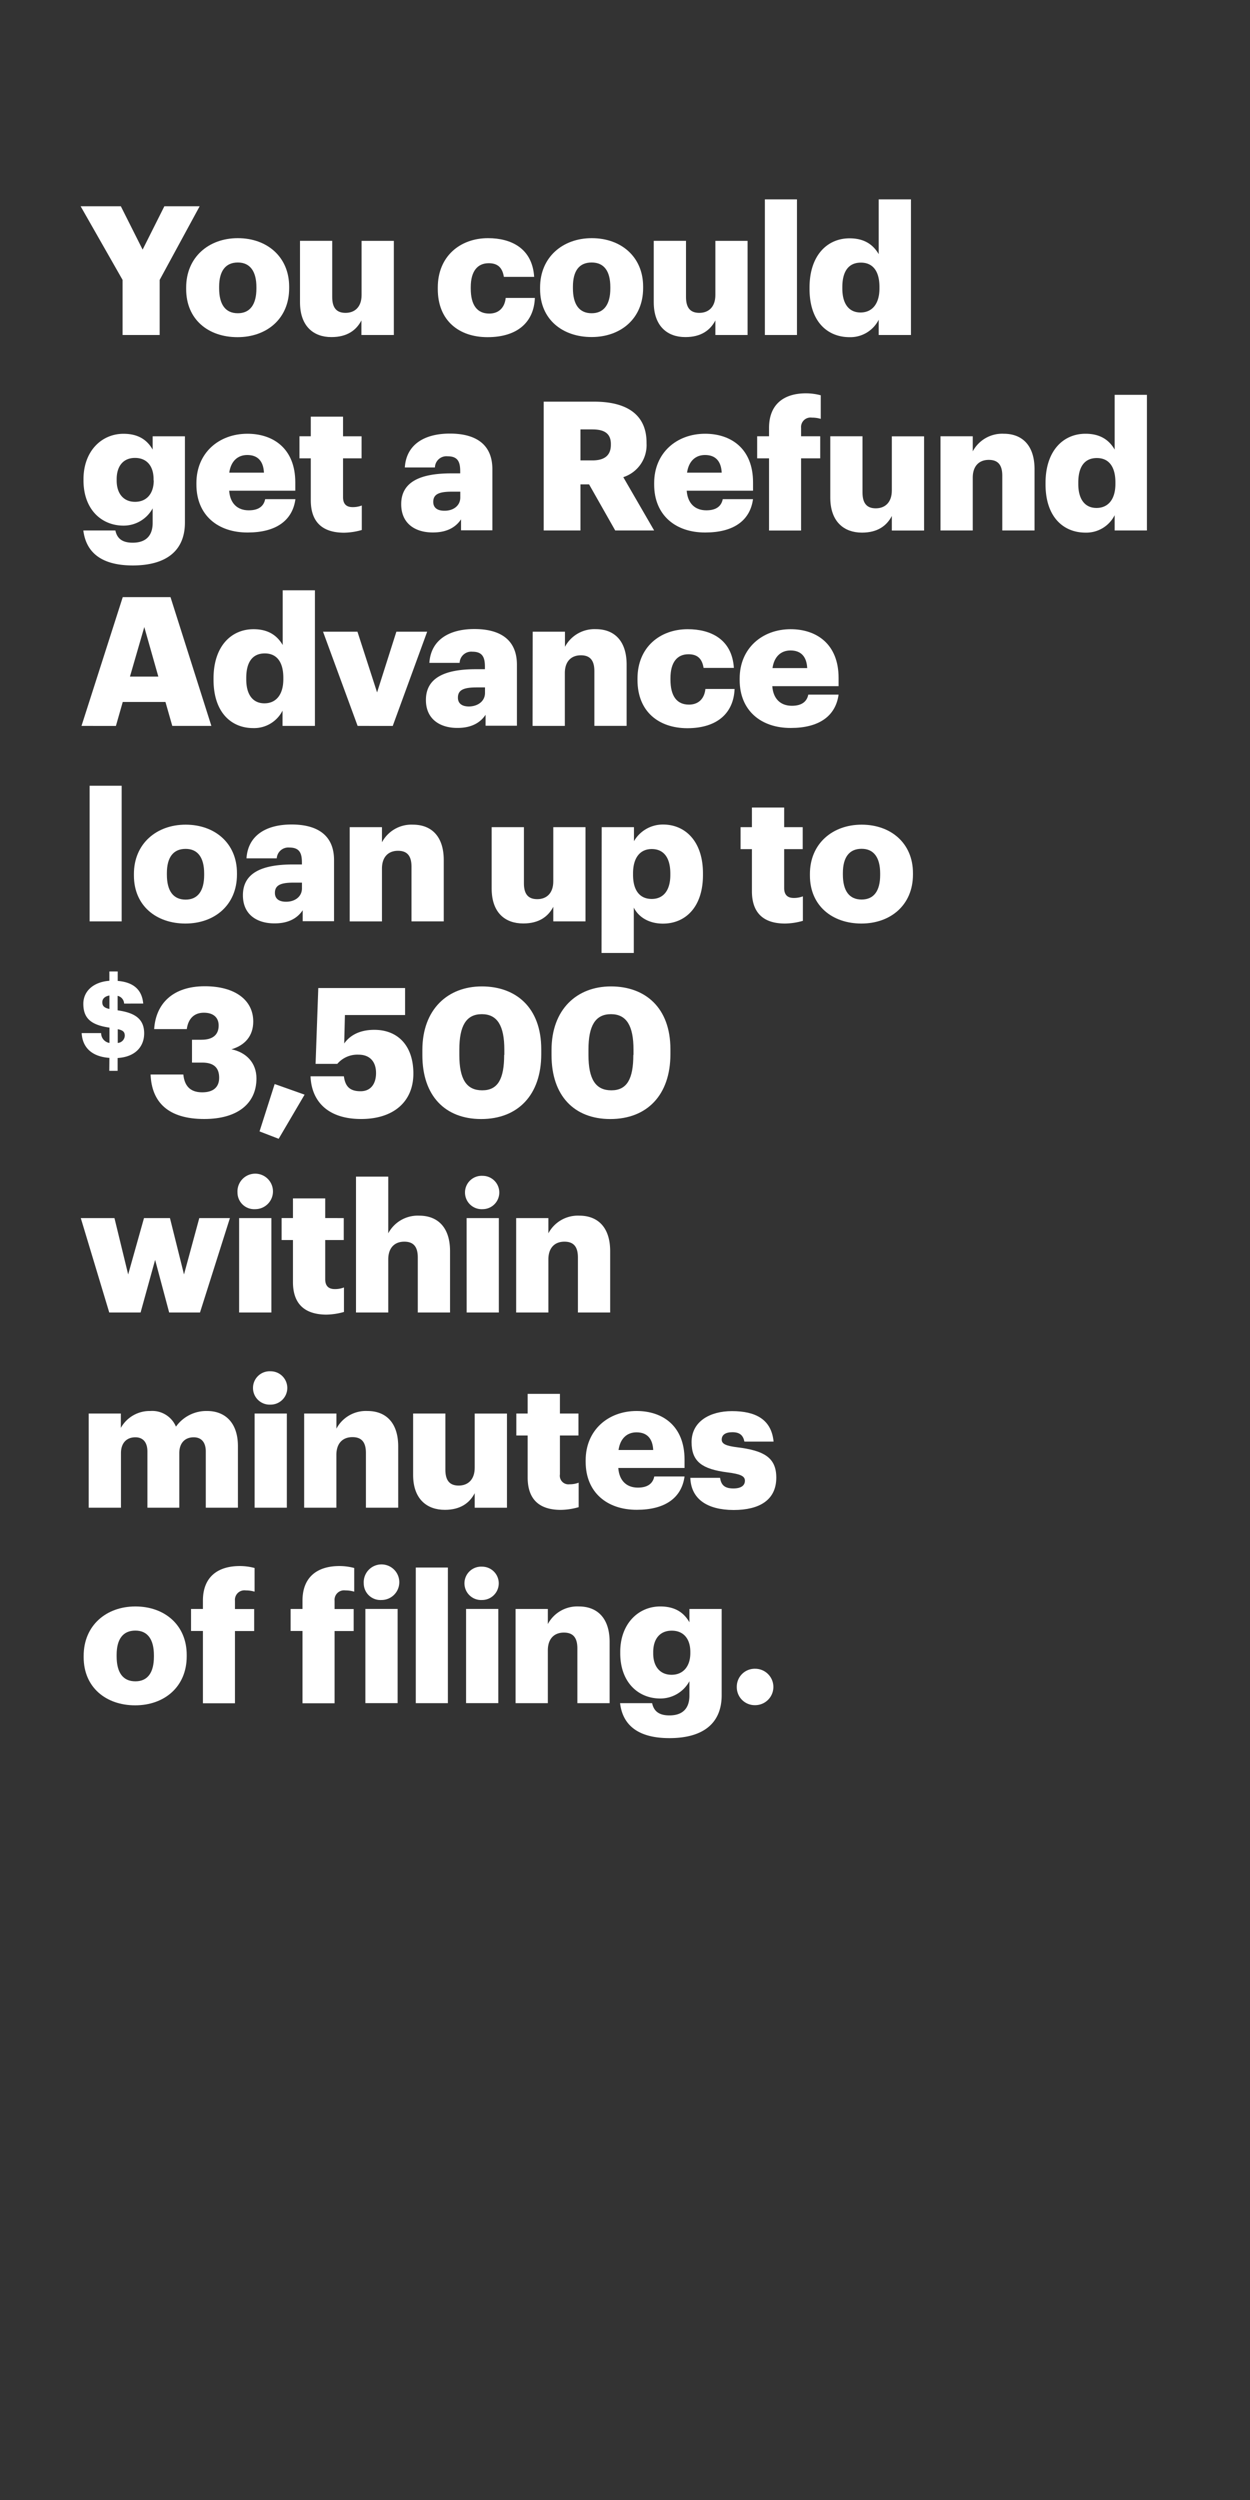 <svg xmlns="http://www.w3.org/2000/svg" viewBox="0 0 300 600"><rect x="0" y="0" width="300" height="600" fill="#333333" stroke="none"/><title>H80</title><g id="Layer_2" data-name="Layer 2"><g id="Rect"><rect width="300" height="600" fill="none"/></g><g id="H80"><g id="You_could_get_a_Refund_Advance_loan_up_to_3_500_within_min" data-name="You could  get a Refund  Advance  loan up to $3,500 within  min"><path d="M29.42,67.18,19.35,49.5H29l5.23,10.41L39.45,49.5h8.47l-9.6,17.68V80.4h-8.9Z" fill="#fff"/><path d="M44.68,69.38V69c0-7.26,5.4-11.84,12.4-11.84S69.4,61.64,69.4,68.82v.34C69.4,76.51,64,80.92,57,80.92S44.68,76.69,44.68,69.38Zm16.86-.13v-.34C61.54,65.1,60,63,57.08,63s-4.49,2-4.49,5.84v.34c0,3.9,1.51,6,4.49,6S61.54,73,61.54,69.25Z" fill="#fff"/><path d="M72,72.54V57.8h7.73V71.28c0,2.55,1,3.81,3.2,3.81s3.85-1.39,3.85-4.28v-13h7.74V80.4H86.74V76.9c-1.21,2.34-3.41,4-7.18,4C75.2,80.92,72,78.24,72,72.54Z" fill="#fff"/><path d="M105.07,69.38V69c0-7.52,5.4-11.84,12.06-11.84,5.53,0,10.63,2.42,11.07,9.29h-7.27c-.34-2.11-1.38-3.28-3.63-3.28-2.72,0-4.32,1.94-4.32,5.75v.34c0,3.94,1.51,6,4.45,6,2.16,0,3.68-1.3,3.94-3.76h7c-.22,5.71-4.07,9.42-11.37,9.42C110.21,80.92,105.07,77,105.07,69.38Z" fill="#fff"/><path d="M129.62,69.38V69c0-7.26,5.41-11.84,12.41-11.84s12.32,4.45,12.32,11.63v.34c0,7.35-5.4,11.76-12.36,11.76S129.62,76.69,129.62,69.38Zm16.86-.13v-.34C146.48,65.1,145,63,142,63s-4.5,2-4.5,5.84v.34c0,3.9,1.52,6,4.5,6S146.48,73,146.48,69.25Z" fill="#fff"/><path d="M156.9,72.54V57.8h7.74V71.28c0,2.55,1,3.81,3.2,3.81s3.85-1.39,3.85-4.28v-13h7.73V80.4h-7.73V76.9c-1.21,2.34-3.42,4-7.18,4C160.14,80.92,156.9,78.24,156.9,72.54Z" fill="#fff"/><path d="M183.57,47.85h7.7V80.4h-7.7Z" fill="#fff"/><path d="M194.29,69.34V69c0-7.69,4.24-11.8,9.6-11.8,3.55,0,5.66,1.51,7,3.8V47.85h7.74V80.4h-7.74V76.73a7.61,7.61,0,0,1-7,4.19C198.57,80.92,194.29,77.16,194.29,69.34Zm16.78-.13v-.35c0-3.8-1.6-5.83-4.45-5.83s-4.46,1.94-4.46,5.88v.34c0,3.81,1.69,5.75,4.37,5.75S211.07,73.06,211.07,69.21Z" fill="#fff"/><path d="M20,127.31h7.69c.35,1.64,1.34,2.94,4.15,2.94,3.42,0,4.8-1.94,4.8-4.75V122a7.93,7.93,0,0,1-7,4.15c-5.28,0-9.6-3.89-9.6-10.85V115c0-6.66,4.28-10.89,9.6-10.89,3.59,0,5.7,1.51,7,3.8v-3.2h7.74v20.71c0,6.74-4.45,10.29-12.54,10.29C24.19,135.7,20.64,132.46,20,127.31Zm16.86-12V115c0-3.11-1.6-5.1-4.46-5.1S28,111.92,28,115v.34c0,3.11,1.64,5.1,4.41,5.1S36.9,118.49,36.9,115.29Z" fill="#fff"/><path d="M47.14,116.29v-.35c0-7.26,5.41-11.84,12.24-11.84,6.18,0,11.49,3.54,11.49,11.67v2H55c.21,3,1.94,4.71,4.71,4.71,2.55,0,3.63-1.16,3.93-2.68h7.26c-.69,5.1-4.62,8-11.45,8C52.33,127.83,47.14,123.68,47.14,116.29Zm16.21-2.85c-.13-2.73-1.47-4.24-4-4.24-2.34,0-3.94,1.51-4.33,4.24Z" fill="#fff"/><path d="M74.59,120.05V110H71.87V104.7h2.72V100h7.74v4.71h4.45V110H82.33v9.33c0,1.65.82,2.38,2.29,2.38a5.92,5.92,0,0,0,2.21-.39v5.88a16.28,16.28,0,0,1-4.28.65C77.45,127.83,74.59,125.37,74.59,120.05Z" fill="#fff"/><path d="M96.29,121c0-5.31,4.5-7.39,12-7.39h2.16v-.52c0-2.16-.52-3.58-3-3.58a2.77,2.77,0,0,0-3.07,2.68H97.16c.34-5.45,4.62-8.13,10.81-8.13s10.2,2.55,10.2,8.56v14.65h-7.52v-2.63c-1.09,1.64-3.07,3.15-6.7,3.15C99.88,127.83,96.29,125.84,96.29,121Zm14.18-1.64V118h-2c-3.11,0-4.49.6-4.49,2.46,0,1.3.86,2.12,2.68,2.12C108.83,122.6,110.47,121.35,110.47,119.4Z" fill="#fff"/><path d="M130.49,96.4h12.1c8.09,0,12.58,3.29,12.58,9.82v.17a8.08,8.08,0,0,1-5.58,8.13l7.4,12.79h-9.34l-6.27-11.06h-2.07v11.06h-8.82Zm11.67,14.1c3,0,4.45-1.26,4.45-3.76v-.18c0-2.5-1.55-3.5-4.41-3.5h-2.89v7.44Z" fill="#fff"/><path d="M157,116.29v-.35c0-7.26,5.4-11.84,12.23-11.84,6.18,0,11.5,3.54,11.5,11.67v2H164.81c.22,3,1.95,4.71,4.72,4.71,2.55,0,3.63-1.16,3.93-2.68h7.26c-.69,5.1-4.62,8-11.45,8C162.18,127.83,157,123.68,157,116.29Zm16.21-2.85c-.13-2.73-1.47-4.24-4-4.24-2.33,0-3.93,1.51-4.32,4.24Z" fill="#fff"/><path d="M184.57,110h-2.85V104.7h2.85v-2c0-5.62,3.5-8.3,8.86-8.3a13.82,13.82,0,0,1,3.55.47v5.66a7.29,7.29,0,0,0-2.12-.3,2.28,2.28,0,0,0-2.6,2.47v2h4.59V110h-4.59v17.33h-7.69Z" fill="#fff"/><path d="M199.27,119.44V104.7H207v13.49c0,2.55,1,3.81,3.19,3.81s3.85-1.39,3.85-4.28v-13h7.74v22.61h-7.74v-3.5c-1.21,2.34-3.41,4-7.17,4C202.51,127.83,199.27,125.15,199.27,119.44Z" fill="#fff"/><path d="M225.72,104.7h7.74v3.63a8,8,0,0,1,7.44-4.23c4.36,0,7.39,2.72,7.39,8.51v14.7h-7.74V114.17c0-2.55-1-3.8-3.24-3.8s-3.85,1.38-3.85,4.28v12.66h-7.74Z" fill="#fff"/><path d="M250.93,116.25v-.35c0-7.69,4.23-11.8,9.59-11.8,3.55,0,5.67,1.51,7,3.8V94.76h7.74v32.55h-7.74v-3.67a7.61,7.61,0,0,1-7,4.19C255.21,127.83,250.93,124.07,250.93,116.25Zm16.77-.13v-.35c0-3.8-1.6-5.84-4.45-5.84s-4.46,1.95-4.46,5.88v.35c0,3.8,1.69,5.75,4.37,5.75S267.7,120,267.7,116.12Z" fill="#fff"/><path d="M29.46,143.31H40.92l9.81,30.91H41.35l-1.64-5.75H29.46l-1.64,5.75H19.56Zm1.73,19.07H38l-3.37-11.89Z" fill="#fff"/><path d="M51.25,163.15v-.34c0-7.7,4.24-11.8,9.6-11.8,3.54,0,5.66,1.51,7,3.8V141.67h7.73v32.55H67.81v-3.67a7.64,7.64,0,0,1-7.05,4.19C55.53,174.74,51.25,171,51.25,163.15ZM68,163v-.34c0-3.81-1.6-5.84-4.45-5.84s-4.45,1.95-4.45,5.88v.35c0,3.8,1.68,5.75,4.36,5.75S68,166.87,68,163Z" fill="#fff"/><path d="M77.53,151.61h8.26l4.71,14.57,4.63-14.57h7.39l-8.26,22.61H85.83Z" fill="#fff"/><path d="M102.22,168c0-5.31,4.49-7.39,12-7.39h2.16V160c0-2.16-.52-3.59-3-3.59a2.79,2.79,0,0,0-3.07,2.68h-7.26c.35-5.44,4.63-8.12,10.81-8.12s10.2,2.55,10.2,8.56v14.65h-7.52v-2.64c-1.08,1.65-3.07,3.16-6.7,3.16C105.81,174.74,102.22,172.75,102.22,168Zm14.18-1.64v-1.38h-2c-3.12,0-4.5.6-4.5,2.46,0,1.3.86,2.12,2.68,2.12C114.75,169.51,116.4,168.25,116.4,166.31Z" fill="#fff"/><path d="M127.85,151.61h7.74v3.63A8,8,0,0,1,143,151c4.36,0,7.39,2.72,7.39,8.51v14.7h-7.74V161.08c0-2.55-1-3.81-3.24-3.81s-3.85,1.39-3.85,4.28v12.67h-7.74Z" fill="#fff"/><path d="M153,163.2v-.35c0-7.52,5.4-11.84,12.06-11.84,5.53,0,10.63,2.42,11.07,9.29h-7.27c-.34-2.12-1.38-3.28-3.63-3.28-2.72,0-4.32,1.94-4.32,5.74v.35c0,3.93,1.51,6,4.45,6,2.16,0,3.68-1.3,3.94-3.76h7c-.22,5.7-4.07,9.42-11.37,9.42C158.11,174.74,153,170.81,153,163.2Z" fill="#fff"/><path d="M177.52,163.2v-.35c0-7.26,5.41-11.84,12.24-11.84,6.18,0,11.5,3.54,11.5,11.67v2H185.35c.21,3,1.94,4.71,4.71,4.71,2.55,0,3.63-1.17,3.93-2.68h7.27c-.7,5.1-4.63,8-11.46,8C182.71,174.74,177.52,170.59,177.52,163.2Zm16.21-2.86c-.13-2.72-1.47-4.23-4-4.23-2.34,0-3.94,1.51-4.33,4.23Z" fill="#fff"/><path d="M21.51,188.58H29.2v32.55H21.51Z" fill="#fff"/><path d="M32.14,210.11v-.35c0-7.26,5.41-11.84,12.41-11.84s12.32,4.45,12.32,11.62v.35c0,7.35-5.41,11.76-12.37,11.76S32.14,217.41,32.14,210.11ZM49,210v-.35c0-3.8-1.51-5.92-4.45-5.92s-4.5,2-4.5,5.83v.35c0,3.89,1.52,6,4.5,6S49,213.74,49,210Z" fill="#fff"/><path d="M58.3,214.86c0-5.32,4.49-7.39,12-7.39h2.16V207c0-2.16-.51-3.59-3-3.59A2.78,2.78,0,0,0,66.42,206H59.16c.35-5.44,4.63-8.12,10.81-8.12s10.2,2.55,10.2,8.55v14.66H72.65v-2.64c-1.08,1.64-3.07,3.16-6.7,3.16C61.88,221.65,58.3,219.66,58.3,214.86Zm14.17-1.64v-1.39h-2c-3.11,0-4.49.61-4.49,2.47,0,1.3.86,2.12,2.68,2.12C70.83,216.42,72.47,215.16,72.47,213.22Z" fill="#fff"/><path d="M83.93,198.52h7.74v3.63a8,8,0,0,1,7.43-4.23c4.37,0,7.4,2.72,7.4,8.51v14.7H98.76V208c0-2.55-1-3.81-3.24-3.81s-3.85,1.39-3.85,4.28v12.67H83.93Z" fill="#fff"/><path d="M118,213.26V198.52h7.74V212c0,2.55,1,3.8,3.2,3.8s3.85-1.38,3.85-4.28v-13h7.73v22.61h-7.73v-3.5c-1.21,2.33-3.42,4-7.18,4C121.19,221.65,118,219,118,213.26Z" fill="#fff"/><path d="M144.41,198.52h7.74v3.37a8,8,0,0,1,7-4c5.28,0,9.56,4,9.56,11.71V210c0,7.78-4.28,11.67-9.6,11.67-3.42,0-5.88-1.6-7-3.85v10.89h-7.74ZM160.88,210v-.35c0-4-1.73-5.88-4.46-5.88s-4.49,2-4.49,5.84v.34c0,3.85,1.69,5.8,4.49,5.8S160.88,213.69,160.88,210Z" fill="#fff"/><path d="M180.46,213.87V203.79h-2.72v-5.27h2.72v-4.71h7.74v4.71h4.45v5.27H188.2v9.34c0,1.64.82,2.38,2.29,2.38a5.87,5.87,0,0,0,2.2-.39V221a16.14,16.14,0,0,1-4.28.65C183.31,221.65,180.46,219.18,180.46,213.87Z" fill="#fff"/><path d="M194.38,210.11v-.35c0-7.26,5.4-11.84,12.41-11.84s12.32,4.45,12.32,11.62v.35c0,7.35-5.41,11.76-12.37,11.76S194.38,217.41,194.38,210.11Zm16.86-.13v-.35c0-3.8-1.51-5.92-4.45-5.92s-4.5,2-4.5,5.83v.35c0,3.89,1.51,6,4.5,6S211.24,213.74,211.24,210Z" fill="#fff"/><path d="M26.26,253.89c-4.36-.3-6.48-2.62-6.66-5.95h4.67a2.38,2.38,0,0,0,2,2.37v-3.68C21.87,246,20,244.42,20,240.91c0-3,2.39-5.24,6.25-5.52v-2.24h2v2.27c3.65.3,5.82,2,6.12,5.44H29.79A2,2,0,0,0,28.23,239v3.48c3.85.55,6.37,1.86,6.37,5.52,0,3.07-2,5.65-6.37,5.92V257h-2Zm0-11.74v-3.23c-1.13.2-1.71.81-1.71,1.61S24.9,241.87,26.26,242.15Zm2,4.81v3.35a1.82,1.82,0,0,0,1.69-1.79C29.92,247.69,29.56,247.26,28.23,247Z" fill="#fff"/><path d="M36.14,257.88H44c.26,2.55,1.47,4.28,4.53,4.28,2.73,0,4.07-1.3,4.07-3.5,0-2.42-1.3-3.64-4.07-3.64H46.08v-5.48h2.29c2.77,0,4.11-1.26,4.11-3.42,0-1.86-1.21-3.07-3.55-3.07s-3.76,1.43-4.1,3.93H37c.39-6.09,4.46-10.28,12.15-10.28,7.26,0,11.63,3.32,11.63,8.47,0,3.46-2,5.71-5.23,6.66,3.54.73,6,3.24,6,7,0,5.88-4.37,9.73-12.54,9.73C40.42,268.56,36.4,264.58,36.14,257.88Z" fill="#fff"/><path d="M62.29,271.54l3.63-11.37,7.18,2.55-6.22,10.59Z" fill="#fff"/><path d="M74.53,258.31h8c.3,2.16,1.17,3.59,4,3.59,2.55,0,3.72-1.9,3.72-4.37,0-2.76-1.52-4.41-4.2-4.41a6.33,6.33,0,0,0-5.1,2.21H75.74l.65-18.2H97.22v6.48H82.78l-.17,6.83c1.17-1.68,3.37-3.28,7.22-3.28,5.66,0,9.38,3.8,9.38,10.5s-4.71,10.9-12.54,10.9C78.46,268.56,74.74,264.1,74.53,258.31Z" fill="#fff"/><path d="M101.37,253.25V252c0-9.77,6.1-15.26,14.27-15.26s14.26,5.05,14.26,15.08V253c0,9.82-5.62,15.57-14.43,15.57C106.82,268.56,101.37,263,101.37,253.25Zm19.67-.08v-1.26c0-5.66-1.64-8.51-5.4-8.51s-5.4,2.81-5.4,8.51v1.3c0,5.75,1.68,8.47,5.49,8.47S121,258.87,121,253.17Z" fill="#fff"/><path d="M132.37,253.25V252c0-9.77,6.09-15.26,14.26-15.26s14.27,5.05,14.27,15.08V253c0,9.82-5.62,15.57-14.44,15.57C137.82,268.56,132.37,263,132.37,253.25Zm19.67-.08v-1.26c0-5.66-1.64-8.51-5.41-8.51s-5.4,2.81-5.4,8.51v1.3c0,5.75,1.69,8.47,5.49,8.47S152,258.87,152,253.17Z" fill="#fff"/><path d="M19.39,292.34h8.08l3.29,13.53,3.8-13.53h6.23l3.37,13.53,3.67-13.53h7.35L48,315h-7.4l-3.37-12.63L33.74,315H26.22Z" fill="#fff"/><path d="M57,286.2a4.26,4.26,0,1,1,4.23,4A4,4,0,0,1,57,286.2Zm.39,6.14h7.74V315H57.39Z" fill="#fff"/><path d="M70.31,307.68V297.61H67.59v-5.27h2.72v-4.72h7.74v4.72H82.5v5.27H78.05V307c0,1.64.82,2.38,2.29,2.38a5.89,5.89,0,0,0,2.21-.39v5.88a16.35,16.35,0,0,1-4.28.64C73.17,315.46,70.31,313,70.31,307.68Z" fill="#fff"/><path d="M85.44,282.39h7.74V296a8,8,0,0,1,7.44-4.24c4.36,0,7.39,2.73,7.39,8.52V315h-7.74V301.8c0-2.55-1-3.8-3.24-3.8s-3.85,1.38-3.85,4.28V315H85.44Z" fill="#fff"/><path d="M111.6,286.2a4,4,0,0,1,4.23-4,4,4,0,1,1,0,8A4,4,0,0,1,111.6,286.2Zm.39,6.14h7.73V315H112Z" fill="#fff"/><path d="M123.88,292.34h7.73V296a8,8,0,0,1,7.44-4.24c4.36,0,7.39,2.73,7.39,8.52V315H138.7V301.8c0-2.55-1-3.8-3.24-3.8s-3.85,1.38-3.85,4.28V315h-7.73Z" fill="#fff"/><path d="M21.29,339.25H29v3.45a7.91,7.91,0,0,1,7.09-4.06,6.17,6.17,0,0,1,6.14,3.76,8.94,8.94,0,0,1,7.48-3.76c4.27,0,7.39,2.77,7.39,8.43v14.78H49.39V348.37c0-2.29-1.12-3.42-2.9-3.42-2.07,0-3.46,1.34-3.46,3.81v13.09H35.38V348.37c0-2.29-1.12-3.42-2.89-3.42-2.08,0-3.46,1.34-3.46,3.81v13.09H21.29Z" fill="#fff"/><path d="M60.72,333.11a4,4,0,0,1,4.23-4,4,4,0,1,1,0,8A4,4,0,0,1,60.72,333.11Zm.39,6.14h7.73v22.6H61.11Z" fill="#fff"/><path d="M73,339.25h7.74v3.63a8,8,0,0,1,7.44-4.24c4.36,0,7.39,2.72,7.39,8.52v14.69H87.82V348.71c0-2.55-1-3.8-3.24-3.8s-3.85,1.38-3.85,4.28v12.66H73Z" fill="#fff"/><path d="M99.15,354V339.25h7.74v13.48c0,2.55,1,3.81,3.19,3.81s3.85-1.39,3.85-4.28v-13h7.74v22.6h-7.74v-3.5c-1.21,2.34-3.41,4-7.17,4C102.39,362.37,99.15,359.69,99.15,354Z" fill="#fff"/><path d="M126.64,354.59V344.52h-2.72v-5.27h2.72v-4.72h7.74v4.72h4.45v5.27h-4.45v9.34a2.06,2.06,0,0,0,2.29,2.37,5.92,5.92,0,0,0,2.21-.39v5.88a16.28,16.28,0,0,1-4.28.65C129.49,362.37,126.64,359.91,126.64,354.59Z" fill="#fff"/><path d="M140.56,350.83v-.35c0-7.26,5.41-11.84,12.23-11.84,6.19,0,11.5,3.54,11.5,11.67v2h-15.9c.21,3,1.94,4.72,4.71,4.72,2.55,0,3.63-1.17,3.93-2.68h7.26c-.69,5.1-4.62,8-11.45,8C145.75,362.37,140.56,358.22,140.56,350.83ZM156.77,348c-.13-2.73-1.47-4.24-4-4.24-2.33,0-3.93,1.51-4.32,4.24Z" fill="#fff"/><path d="M165.68,354.68h7.13c.26,1.64,1,2.55,3.2,2.55,1.9,0,2.77-.74,2.77-1.86s-1.08-1.6-4.2-2c-6.05-.78-8.6-2.55-8.6-7.26,0-5,4.45-7.44,9.68-7.44,5.58,0,9.47,1.9,10,7.31h-7c-.31-1.52-1.13-2.25-2.9-2.25s-2.55.73-2.55,1.77,1,1.51,3.8,1.86c6.27.78,9.3,2.42,9.3,7.26,0,5.36-4,7.78-10.25,7.78C169.61,362.37,165.85,359.69,165.68,354.68Z" fill="#fff"/><path d="M20.08,397.74v-.35c0-7.26,5.4-11.84,12.41-11.84S44.81,390,44.81,397.18v.34c0,7.35-5.41,11.76-12.37,11.76S20.08,405,20.08,397.74Zm16.86-.13v-.35c0-3.8-1.51-5.92-4.45-5.92s-4.5,2-4.5,5.84v.34c0,3.89,1.51,6,4.5,6S36.94,401.37,36.94,397.61Z" fill="#fff"/><path d="M48.7,391.43H45.85v-5.28H48.7v-2c0-5.63,3.5-8.3,8.86-8.3a13.67,13.67,0,0,1,3.54.47V382a7.17,7.17,0,0,0-2.11-.3,2.28,2.28,0,0,0-2.6,2.47v2H61v5.28H56.39v17.33H48.7Z" fill="#fff"/><path d="M72.6,391.43H69.75v-5.28H72.6v-2c0-5.63,3.51-8.3,8.87-8.3a13.8,13.8,0,0,1,3.54.47V382a7.19,7.19,0,0,0-2.12-.3,2.28,2.28,0,0,0-2.59,2.47v2h4.58v5.28H80.3v17.33H72.6Z" fill="#fff"/><path d="M87.3,380a4.27,4.27,0,1,1,4.24,4A4,4,0,0,1,87.3,380Zm.39,6.14h7.74v22.61H87.69Z" fill="#fff"/><path d="M99.79,376.21h7.7v32.55h-7.7Z" fill="#fff"/><path d="M111.47,380a4,4,0,0,1,4.23-4,4,4,0,1,1,0,8A4,4,0,0,1,111.47,380Zm.39,6.14h7.73v22.61h-7.73Z" fill="#fff"/><path d="M123.74,386.15h7.74v3.63a8,8,0,0,1,7.44-4.23c4.36,0,7.39,2.72,7.39,8.51v14.7h-7.74V395.62c0-2.55-1-3.8-3.24-3.8s-3.85,1.38-3.85,4.28v12.66h-7.74Z" fill="#fff"/><path d="M148.82,408.76h7.69c.35,1.64,1.34,2.94,4.15,2.94,3.42,0,4.8-1.94,4.8-4.75v-3.46a7.93,7.93,0,0,1-7,4.15c-5.28,0-9.6-3.89-9.6-10.85v-.35c0-6.66,4.28-10.89,9.6-10.89,3.59,0,5.7,1.51,7,3.8v-3.2h7.74v20.71c0,6.74-4.45,10.29-12.54,10.29C153,417.15,149.42,413.91,148.82,408.76Zm16.86-12v-.3c0-3.11-1.6-5.1-4.46-5.1s-4.45,2-4.45,5.15v.34c0,3.11,1.64,5.1,4.41,5.1S165.68,399.94,165.68,396.74Z" fill="#fff"/><path d="M176.83,404.87a4.31,4.31,0,0,1,4.41-4.37,4.37,4.37,0,1,1,0,8.74A4.31,4.31,0,0,1,176.83,404.87Z" fill="#fff"/></g></g></g></svg>